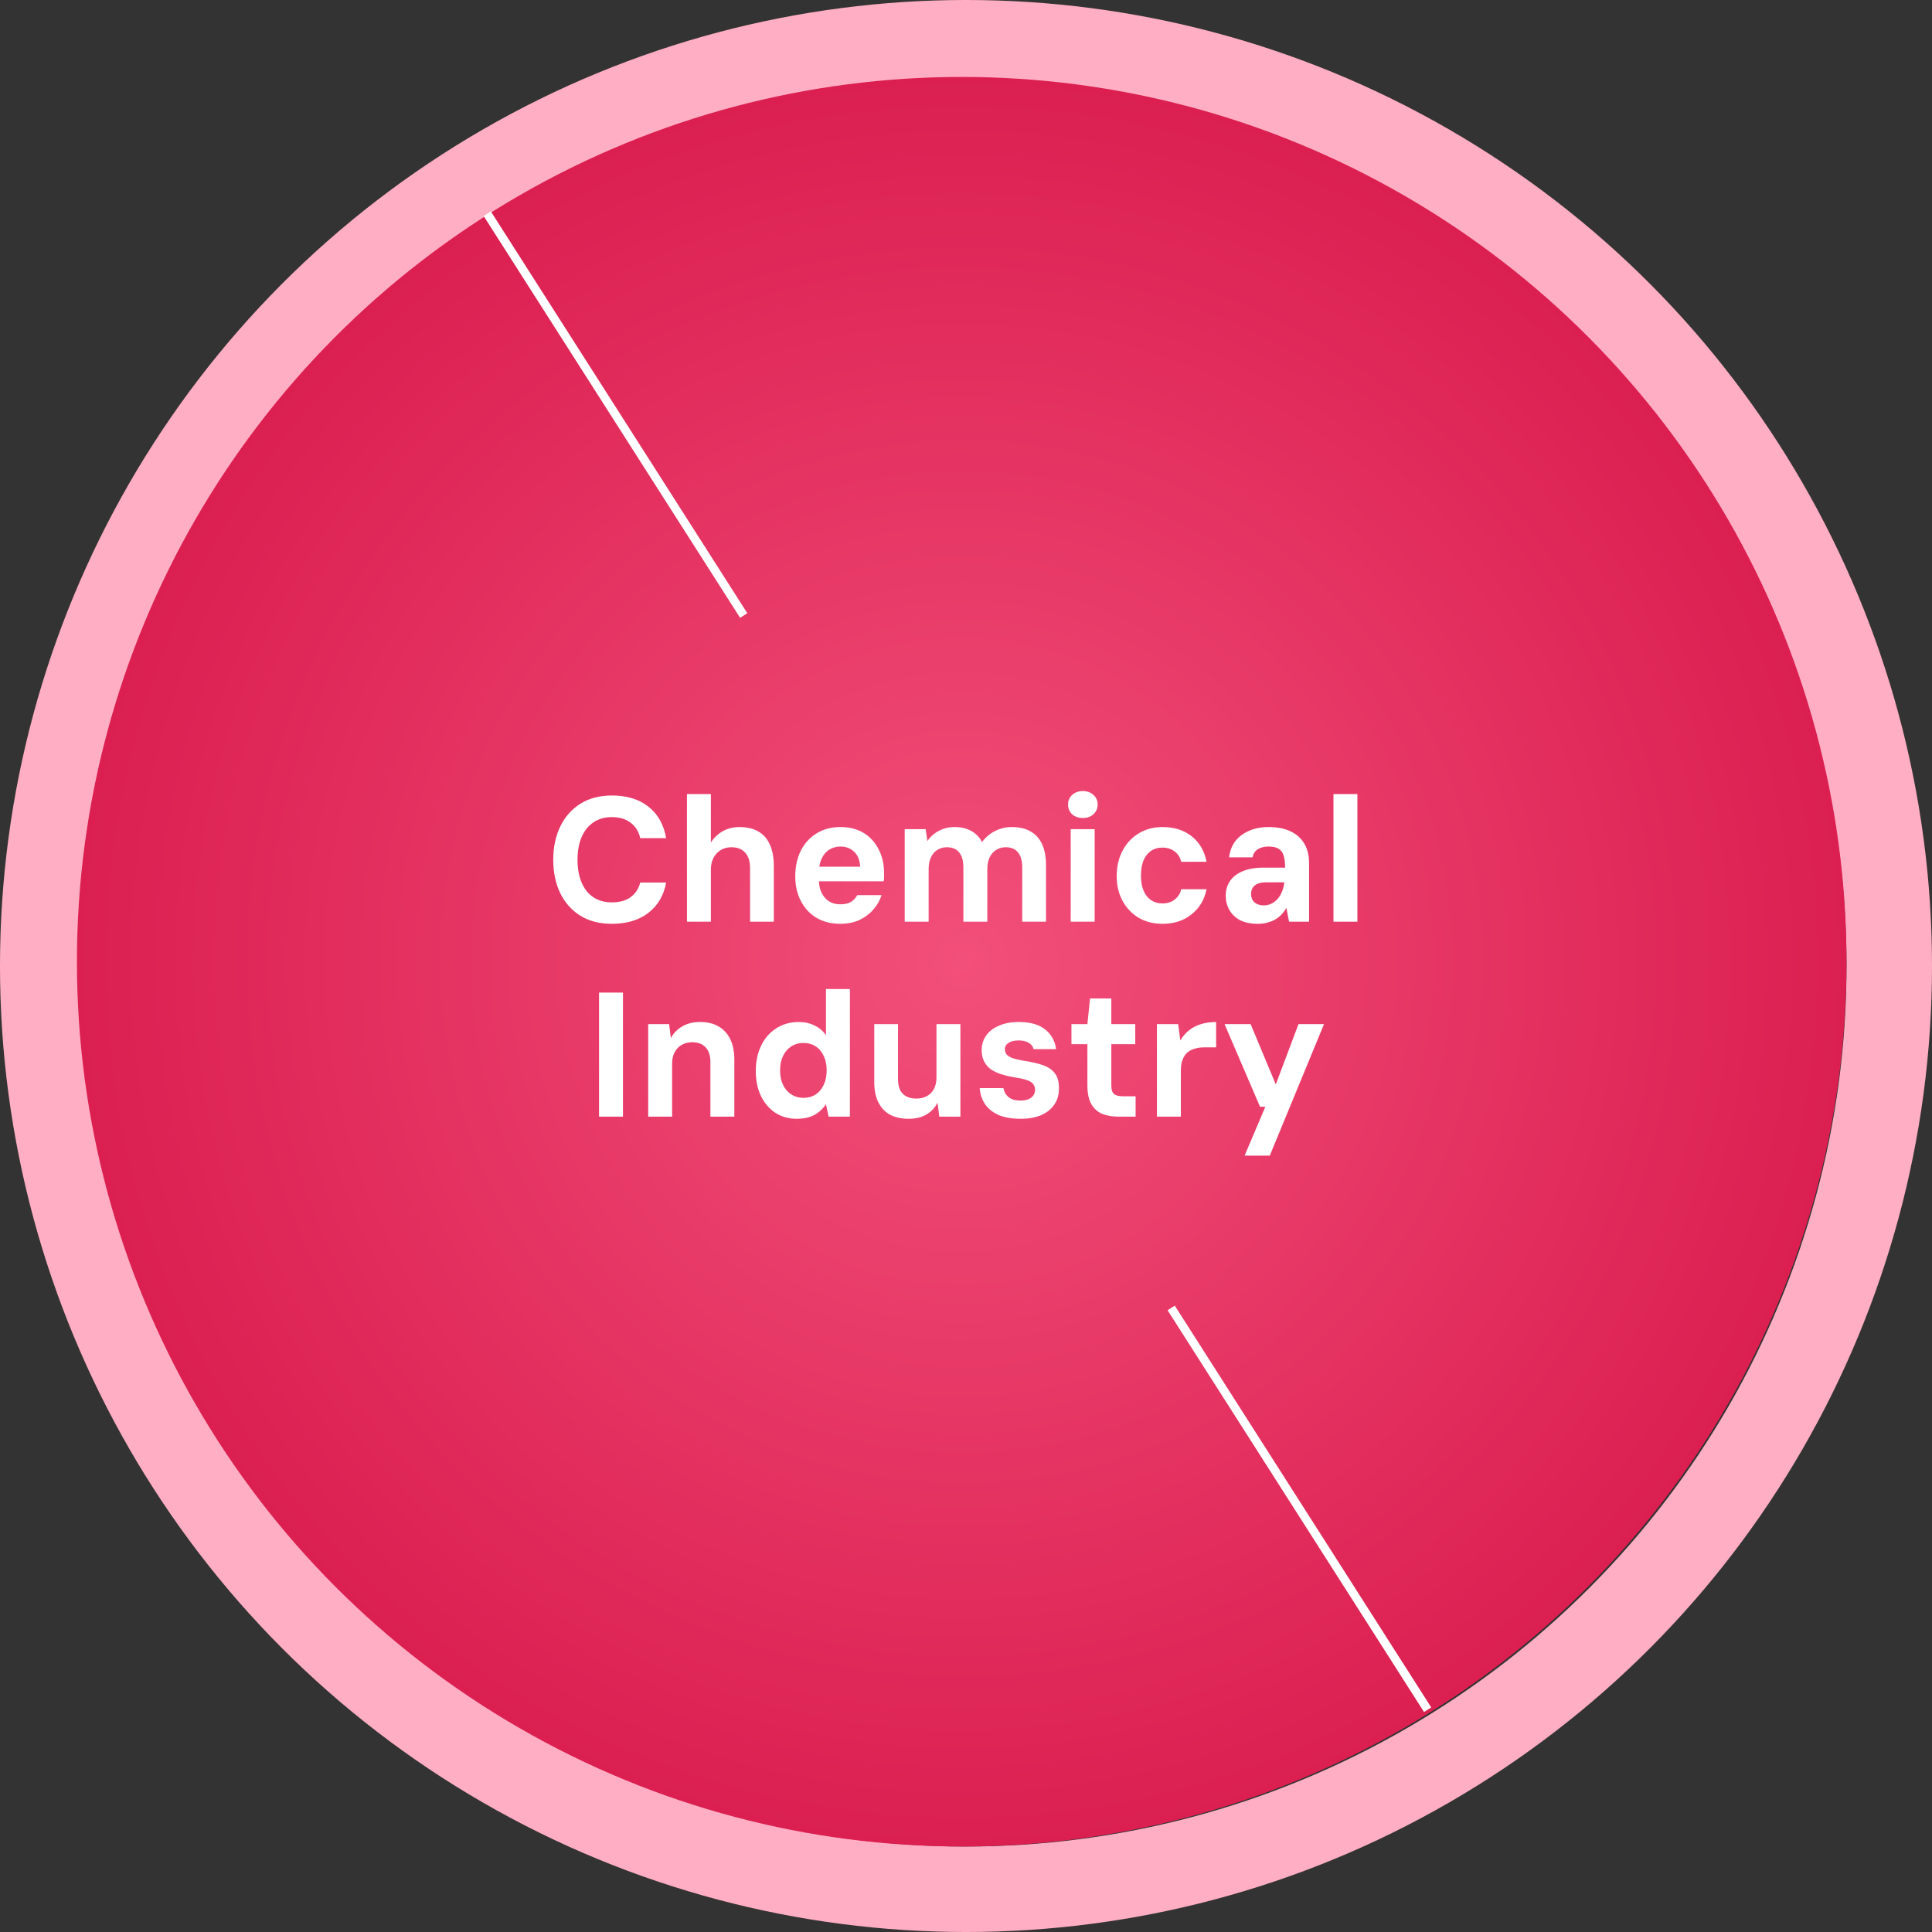 <svg width="109" height="109" viewBox="0 0 109 109" fill="none" xmlns="http://www.w3.org/2000/svg">
<rect x="0" y="0" width="109" height="109" fill="#333333" stroke="none"/>
<circle cx="54.5" cy="54.5" r="52.089" stroke="#FFAEC3" stroke-width="4.823"/>
<circle cx="54.258" cy="54.259" r="49.918" fill="url(#paint0_radial_4948_2594)"/>
<path d="M27.49 12.058L41.959 34.726" stroke="white" stroke-width="0.482"/>
<path d="M66.076 73.792L80.545 96.46" stroke="white" stroke-width="0.482"/>
<path d="M34.523 52.12C33.837 52.12 33.247 51.97 32.753 51.67C32.26 51.363 31.88 50.94 31.613 50.4C31.347 49.853 31.213 49.223 31.213 48.51C31.213 47.797 31.347 47.167 31.613 46.62C31.88 46.073 32.26 45.647 32.753 45.34C33.247 45.033 33.837 44.88 34.523 44.88C35.363 44.88 36.05 45.09 36.583 45.51C37.117 45.93 37.45 46.523 37.583 47.29H36.123C36.037 46.917 35.857 46.627 35.583 46.42C35.31 46.207 34.953 46.1 34.513 46.1C34.113 46.1 33.767 46.2 33.473 46.4C33.187 46.593 32.967 46.87 32.813 47.23C32.66 47.583 32.583 48.01 32.583 48.51C32.583 49.003 32.66 49.43 32.813 49.79C32.967 50.15 33.187 50.427 33.473 50.62C33.767 50.813 34.113 50.91 34.513 50.91C34.953 50.91 35.307 50.813 35.573 50.62C35.847 50.42 36.03 50.143 36.123 49.79H37.583C37.45 50.517 37.117 51.087 36.583 51.5C36.05 51.913 35.363 52.12 34.523 52.12ZM38.757 52V44.8H40.107V47.53C40.274 47.27 40.494 47.06 40.767 46.9C41.047 46.74 41.364 46.66 41.717 46.66C42.151 46.66 42.511 46.747 42.797 46.92C43.084 47.087 43.297 47.333 43.437 47.66C43.584 47.98 43.657 48.377 43.657 48.85V52H42.317V48.97C42.317 48.597 42.227 48.31 42.047 48.11C41.867 47.903 41.604 47.8 41.257 47.8C41.044 47.8 40.851 47.85 40.677 47.95C40.504 48.05 40.364 48.197 40.257 48.39C40.157 48.577 40.107 48.803 40.107 49.07V52H38.757ZM47.407 52.12C46.907 52.12 46.463 52.01 46.077 51.79C45.697 51.563 45.4 51.247 45.187 50.84C44.973 50.433 44.867 49.967 44.867 49.44C44.867 48.9 44.97 48.42 45.177 48C45.39 47.58 45.687 47.253 46.067 47.02C46.453 46.78 46.903 46.66 47.417 46.66C47.93 46.66 48.37 46.773 48.737 47C49.103 47.227 49.383 47.537 49.577 47.93C49.777 48.317 49.877 48.757 49.877 49.25C49.877 49.317 49.877 49.39 49.877 49.47C49.877 49.55 49.87 49.633 49.857 49.72H45.827V48.9H48.527C48.513 48.54 48.403 48.26 48.197 48.06C47.99 47.86 47.73 47.76 47.417 47.76C47.19 47.76 46.983 47.817 46.797 47.93C46.61 48.043 46.463 48.213 46.357 48.44C46.25 48.66 46.197 48.943 46.197 49.29V49.58C46.197 49.873 46.243 50.127 46.337 50.34C46.437 50.553 46.577 50.72 46.757 50.84C46.937 50.96 47.15 51.02 47.397 51.02C47.663 51.02 47.87 50.973 48.017 50.88C48.163 50.787 48.28 50.66 48.367 50.5H49.737C49.643 50.8 49.487 51.073 49.267 51.32C49.053 51.567 48.79 51.763 48.477 51.91C48.163 52.05 47.807 52.12 47.407 52.12ZM51.042 52V46.78H52.222L52.322 47.45C52.483 47.21 52.696 47.02 52.962 46.88C53.229 46.733 53.529 46.66 53.862 46.66C54.109 46.66 54.329 46.693 54.523 46.76C54.722 46.827 54.896 46.923 55.042 47.05C55.189 47.17 55.309 47.323 55.403 47.51C55.596 47.243 55.839 47.037 56.133 46.89C56.426 46.737 56.742 46.66 57.083 46.66C57.523 46.66 57.883 46.747 58.163 46.92C58.449 47.087 58.663 47.33 58.803 47.65C58.943 47.963 59.013 48.347 59.013 48.8V52H57.672V48.93C57.672 48.563 57.593 48.283 57.432 48.09C57.279 47.897 57.049 47.8 56.742 47.8C56.542 47.8 56.362 47.85 56.203 47.95C56.049 48.043 55.926 48.183 55.833 48.37C55.746 48.55 55.703 48.77 55.703 49.03V52H54.352V48.93C54.352 48.563 54.273 48.283 54.112 48.09C53.959 47.897 53.726 47.8 53.413 47.8C53.219 47.8 53.042 47.85 52.883 47.95C52.729 48.043 52.609 48.183 52.523 48.37C52.436 48.55 52.392 48.77 52.392 49.03V52H51.042ZM60.408 52V46.78H61.758V52H60.408ZM61.088 46.15C60.848 46.15 60.648 46.08 60.488 45.94C60.335 45.793 60.258 45.61 60.258 45.39C60.258 45.17 60.335 44.99 60.488 44.85C60.648 44.703 60.848 44.63 61.088 44.63C61.335 44.63 61.535 44.703 61.688 44.85C61.848 44.99 61.928 45.17 61.928 45.39C61.928 45.61 61.848 45.793 61.688 45.94C61.535 46.08 61.335 46.15 61.088 46.15ZM65.591 52.12C65.085 52.12 64.635 52.007 64.241 51.78C63.855 51.547 63.551 51.227 63.331 50.82C63.111 50.413 63.001 49.953 63.001 49.44C63.001 48.893 63.111 48.413 63.331 48C63.551 47.58 63.855 47.253 64.241 47.02C64.635 46.78 65.085 46.66 65.591 46.66C66.245 46.66 66.791 46.833 67.231 47.18C67.671 47.527 67.951 48.007 68.071 48.62H66.641C66.581 48.367 66.455 48.17 66.261 48.03C66.075 47.89 65.848 47.82 65.581 47.82C65.328 47.82 65.111 47.883 64.931 48.01C64.751 48.137 64.611 48.317 64.511 48.55C64.418 48.783 64.371 49.063 64.371 49.39C64.371 49.637 64.398 49.86 64.451 50.06C64.511 50.253 64.591 50.417 64.691 50.55C64.798 50.683 64.925 50.787 65.071 50.86C65.225 50.933 65.395 50.97 65.581 50.97C65.761 50.97 65.921 50.94 66.061 50.88C66.208 50.813 66.331 50.72 66.431 50.6C66.538 50.48 66.608 50.337 66.641 50.17H68.071C67.951 50.763 67.668 51.237 67.221 51.59C66.781 51.943 66.238 52.12 65.591 52.12ZM70.975 52.12C70.568 52.12 70.228 52.05 69.954 51.91C69.688 51.763 69.488 51.57 69.355 51.33C69.221 51.09 69.154 50.827 69.154 50.54C69.154 50.227 69.231 49.953 69.385 49.72C69.544 49.48 69.781 49.293 70.094 49.16C70.415 49.02 70.811 48.95 71.284 48.95H72.504C72.504 48.683 72.478 48.463 72.424 48.29C72.378 48.11 72.284 47.977 72.144 47.89C72.011 47.803 71.818 47.76 71.564 47.76C71.318 47.76 71.115 47.813 70.954 47.92C70.801 48.02 70.704 48.17 70.665 48.37H69.344C69.385 48.023 69.498 47.723 69.684 47.47C69.878 47.217 70.135 47.02 70.454 46.88C70.781 46.733 71.151 46.66 71.564 46.66C72.051 46.66 72.465 46.74 72.805 46.9C73.144 47.06 73.404 47.29 73.585 47.59C73.764 47.89 73.855 48.26 73.855 48.7V52H72.725L72.575 51.22C72.501 51.353 72.411 51.477 72.305 51.59C72.204 51.697 72.088 51.79 71.954 51.87C71.821 51.95 71.671 52.01 71.504 52.05C71.344 52.097 71.168 52.12 70.975 52.12ZM71.294 51.08C71.454 51.08 71.601 51.047 71.734 50.98C71.868 50.913 71.984 50.823 72.085 50.71C72.184 50.597 72.264 50.463 72.325 50.31C72.391 50.157 72.434 49.99 72.454 49.81V49.78H71.434C71.241 49.78 71.081 49.807 70.954 49.86C70.828 49.913 70.734 49.99 70.674 50.09C70.615 50.183 70.585 50.293 70.585 50.42C70.585 50.56 70.611 50.68 70.665 50.78C70.725 50.873 70.808 50.947 70.915 51C71.028 51.053 71.154 51.08 71.294 51.08ZM75.232 52V44.8H76.582V52H75.232ZM33.797 63V56H35.147V63H33.797ZM36.57 63V57.78H37.75L37.85 58.57C37.996 58.29 38.21 58.07 38.49 57.91C38.77 57.743 39.106 57.66 39.5 57.66C39.907 57.66 40.253 57.743 40.54 57.91C40.827 58.077 41.047 58.317 41.2 58.63C41.353 58.943 41.43 59.327 41.43 59.78V63H40.08V59.91C40.08 59.557 39.99 59.283 39.81 59.09C39.636 58.897 39.383 58.8 39.05 58.8C38.843 58.8 38.653 58.847 38.48 58.94C38.306 59.033 38.17 59.17 38.07 59.35C37.97 59.53 37.92 59.747 37.92 60V63H36.57ZM44.95 63.12C44.497 63.12 44.093 63.007 43.74 62.78C43.394 62.547 43.123 62.23 42.93 61.83C42.737 61.423 42.64 60.957 42.64 60.43C42.64 59.89 42.74 59.413 42.94 59C43.14 58.58 43.423 58.253 43.79 58.02C44.157 57.78 44.58 57.66 45.06 57.66C45.4 57.66 45.7 57.727 45.96 57.86C46.227 57.987 46.44 58.17 46.6 58.41V55.8H47.95V63H46.75L46.6 62.3C46.5 62.447 46.377 62.583 46.23 62.71C46.084 62.837 45.907 62.937 45.7 63.01C45.493 63.083 45.243 63.12 44.95 63.12ZM45.33 61.94C45.59 61.94 45.817 61.877 46.01 61.75C46.21 61.623 46.364 61.443 46.47 61.21C46.584 60.977 46.64 60.703 46.64 60.39C46.64 60.077 46.584 59.803 46.47 59.57C46.364 59.337 46.21 59.157 46.01 59.03C45.817 58.903 45.587 58.84 45.32 58.84C45.074 58.84 44.85 58.903 44.65 59.03C44.45 59.157 44.294 59.337 44.18 59.57C44.067 59.797 44.01 60.067 44.01 60.38C44.01 60.7 44.067 60.977 44.18 61.21C44.294 61.443 44.45 61.623 44.65 61.75C44.85 61.877 45.077 61.94 45.33 61.94ZM51.264 63.12C50.857 63.12 50.507 63.043 50.214 62.89C49.927 62.73 49.707 62.497 49.554 62.19C49.401 61.883 49.324 61.5 49.324 61.04V57.78H50.664V60.88C50.664 61.253 50.754 61.53 50.934 61.71C51.114 61.89 51.37 61.98 51.704 61.98C51.917 61.98 52.107 61.937 52.274 61.85C52.447 61.763 52.584 61.63 52.684 61.45C52.784 61.27 52.834 61.05 52.834 60.79V57.78H54.184V63H52.994L52.894 62.21C52.754 62.49 52.544 62.713 52.264 62.88C51.99 63.04 51.657 63.12 51.264 63.12ZM57.594 63.12C57.081 63.12 56.658 63.047 56.324 62.9C55.991 62.747 55.738 62.54 55.564 62.28C55.391 62.013 55.294 61.717 55.274 61.39H56.614C56.634 61.517 56.681 61.633 56.754 61.74C56.828 61.847 56.931 61.933 57.064 62C57.204 62.06 57.374 62.09 57.574 62.09C57.748 62.09 57.894 62.067 58.014 62.02C58.141 61.967 58.234 61.897 58.294 61.81C58.361 61.717 58.394 61.61 58.394 61.49C58.394 61.337 58.351 61.217 58.264 61.13C58.184 61.043 58.068 60.977 57.914 60.93C57.761 60.877 57.571 60.833 57.344 60.8C57.051 60.753 56.781 60.693 56.534 60.62C56.294 60.547 56.088 60.453 55.914 60.34C55.748 60.22 55.618 60.07 55.524 59.89C55.431 59.71 55.384 59.493 55.384 59.24C55.384 58.94 55.468 58.67 55.634 58.43C55.801 58.19 56.041 58.003 56.354 57.87C56.668 57.73 57.044 57.66 57.484 57.66C58.118 57.66 58.608 57.797 58.954 58.07C59.308 58.343 59.518 58.717 59.584 59.19H58.314C58.274 59.037 58.181 58.917 58.034 58.83C57.894 58.743 57.704 58.7 57.464 58.7C57.218 58.7 57.028 58.747 56.894 58.84C56.761 58.927 56.694 59.047 56.694 59.2C56.694 59.3 56.724 59.393 56.784 59.48C56.851 59.56 56.958 59.63 57.104 59.69C57.258 59.743 57.464 59.793 57.724 59.84C58.184 59.907 58.561 59.993 58.854 60.1C59.154 60.207 59.378 60.363 59.524 60.57C59.678 60.777 59.751 61.06 59.744 61.42C59.744 61.773 59.654 62.077 59.474 62.33C59.301 62.583 59.051 62.78 58.724 62.92C58.404 63.053 58.028 63.12 57.594 63.12ZM63.109 63C62.755 63 62.445 62.947 62.179 62.84C61.919 62.727 61.715 62.543 61.569 62.29C61.422 62.03 61.349 61.677 61.349 61.23V58.91H60.449V57.78H61.349L61.499 56.33H62.699V57.78H64.049V58.91H62.699V61.25C62.699 61.477 62.749 61.633 62.849 61.72C62.949 61.807 63.119 61.85 63.359 61.85H64.069V63H63.109ZM65.271 63V57.78H66.471L66.591 58.7C66.724 58.473 66.888 58.283 67.081 58.13C67.274 57.977 67.498 57.86 67.751 57.78C68.011 57.7 68.298 57.66 68.611 57.66V59.09H67.931C67.751 59.09 67.581 59.113 67.421 59.16C67.261 59.2 67.121 59.27 67.001 59.37C66.881 59.47 66.788 59.607 66.721 59.78C66.654 59.947 66.621 60.16 66.621 60.42V63H65.271ZM70.218 65.2L71.388 62.44H71.088L69.088 57.78H70.558L71.978 61.18L73.258 57.78H74.698L71.638 65.2H70.218Z" fill="white"/>
<defs>
<radialGradient id="paint0_radial_4948_2594" cx="0" cy="0" r="1" gradientUnits="userSpaceOnUse" gradientTransform="translate(54.258 54.259) rotate(90) scale(49.918)">
<stop stop-color="#F24F7A"/>
<stop offset="1" stop-color="#DB1F51"/>
</radialGradient>
</defs>
</svg>
